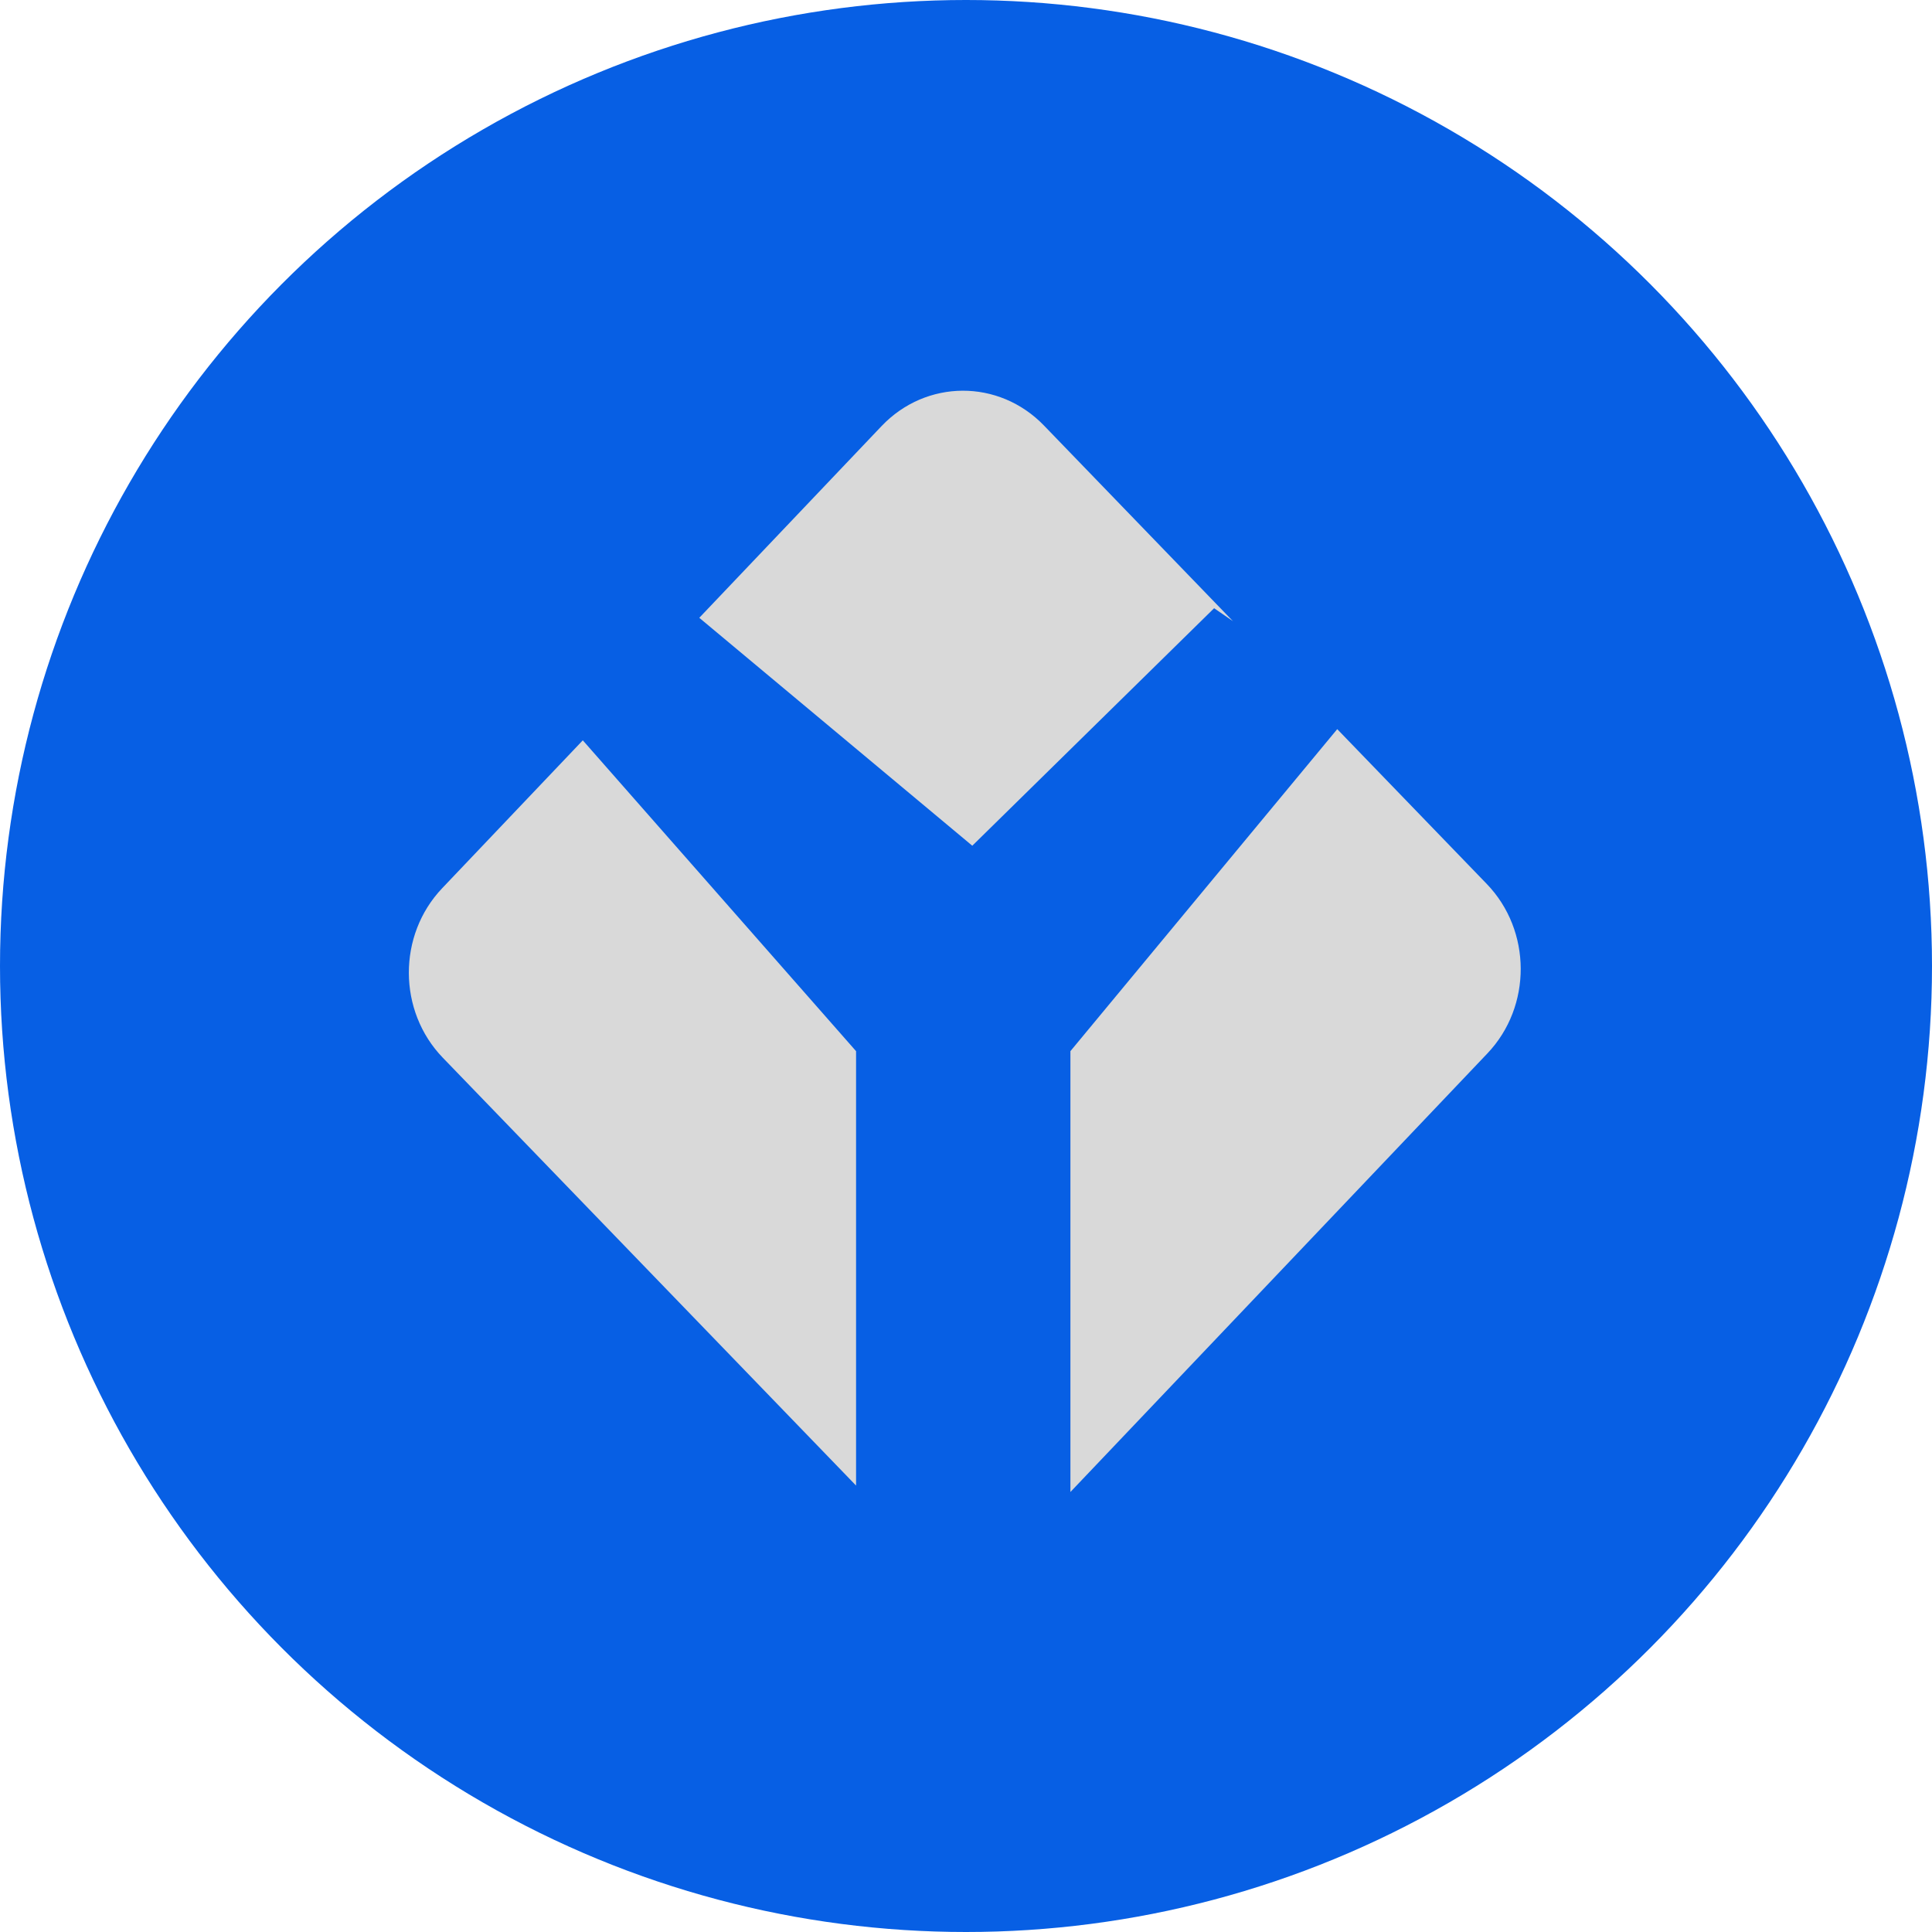 <svg width="214" height="214" viewBox="0 0 214 214" fill="none" xmlns="http://www.w3.org/2000/svg">
<circle cx="107" cy="107" r="107" fill="#075FE4"/>
<path fill-rule="evenodd" clip-rule="evenodd" d="M115.633 47.13C110.645 41.966 102.591 41.997 97.643 47.201L77.457 68.432L107.697 93.677L134.483 67.37L136.568 68.804L115.633 47.13ZM148.12 80.764L118.565 116.433V165.263L164.755 116.681C169.702 111.478 169.669 103.073 164.681 97.909L148.12 80.764ZM94.823 164.551V116.433L64.554 82.003L48.975 98.389C44.028 103.592 44.061 111.997 49.049 117.161L94.823 164.551Z" fill="#D9D9D9"/>
</svg>
